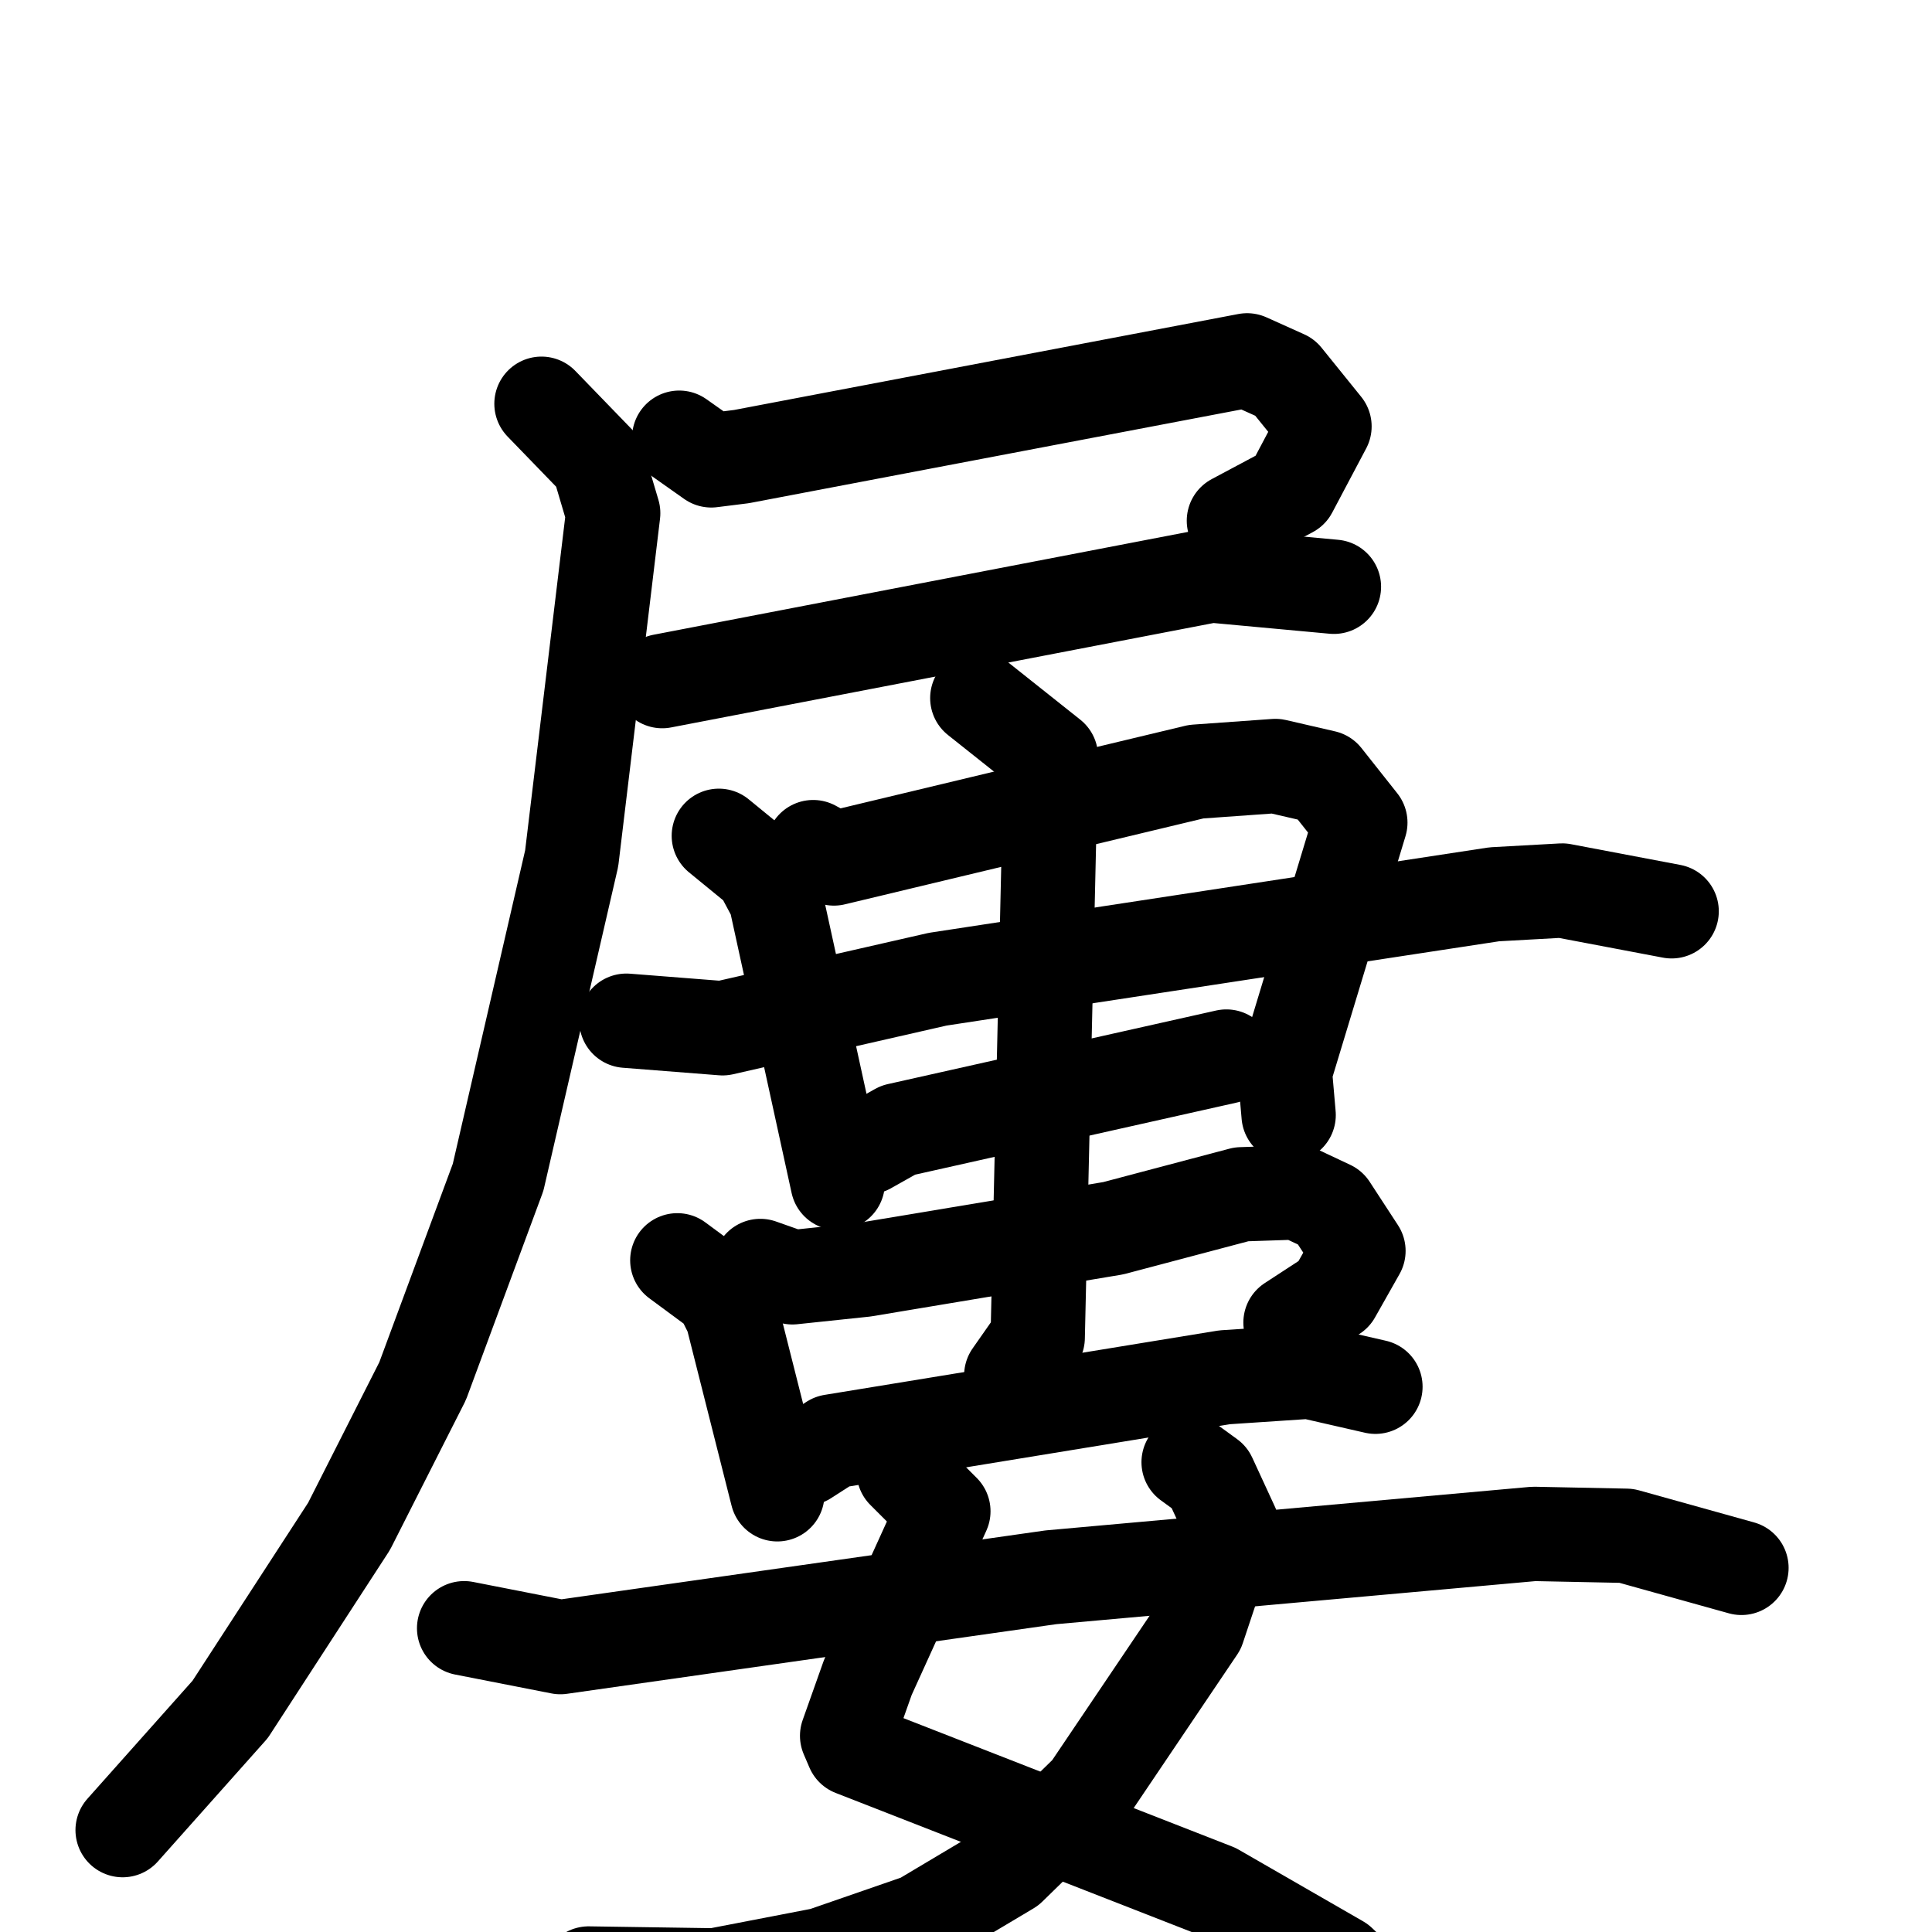 <svg xmlns="http://www.w3.org/2000/svg" viewBox="0 0 1024 1024">
  <g style="fill:none;stroke:#000000;stroke-width:50;stroke-linecap:round;stroke-linejoin:round;" transform="scale(1, 1) translate(0, 0)">
    <path d="M 360.0,232.0 L 377.0,244.0 L 393.0,242.0 L 661.0,191.0 L 681.0,200.0 L 702.0,226.0 L 684.0,260.0 L 654.0,276.0"/>
    <path d="M 351.0,361.0 L 642.0,305.0 L 707.0,311.0"/>
    <path d="M 287.0,214.0 L 317.0,245.0 L 325.0,272.0 L 303.0,455.0 L 264.0,624.0 L 224.0,732.0 L 185.0,809.0 L 122.0,906.0 L 65.0,970.0"/>
    <path d="M 381.0,443.0 L 403.0,461.0 L 411.0,476.0 L 444.0,627.0"/>
    <path d="M 431.0,449.0 L 442.0,455.0 L 634.0,409.0 L 676.0,406.0 L 702.0,412.0 L 721.0,436.0 L 681.0,568.0 L 683.0,591.0"/>
    <path d="M 332.0,541.0 L 383.0,545.0 L 497.0,519.0 L 792.0,474.0 L 828.0,472.0 L 886.0,483.0"/>
    <path d="M 460.0,608.0 L 476.0,599.0 L 650.0,560.0"/>
    <path d="M 359.0,668.0 L 382.0,685.0 L 388.0,697.0 L 412.0,792.0"/>
    <path d="M 403.0,671.0 L 420.0,677.0 L 458.0,673.0 L 590.0,651.0 L 658.0,633.0 L 688.0,632.0 L 705.0,640.0 L 720.0,663.0 L 707.0,686.0 L 684.0,701.0"/>
    <path d="M 427.0,773.0 L 441.0,764.0 L 649.0,730.0 L 694.0,727.0 L 729.0,735.0"/>
    <path d="M 518.0,370.0 L 557.0,401.0 L 550.0,709.0 L 536.0,729.0"/>
    <path d="M 479.0,780.0 L 500.0,801.0 L 460.0,889.0 L 449.0,920.0 L 452.0,927.0 L 644.0,1002.0 L 710.0,1040.0 L 752.0,1080.0"/>
    <path d="M 630.0,775.0 L 641.0,783.0 L 653.0,809.0 L 635.0,863.0 L 577.0,949.0 L 535.0,990.0 L 488.0,1018.0 L 436.0,1036.0 L 379.0,1047.0 L 312.0,1046.0"/>
    <path d="M 246.0,863.0 L 297.0,873.0 L 557.0,836.0 L 813.0,813.0 L 862.0,814.0 L 923.0,831.0"/>
  </g>
</svg>
